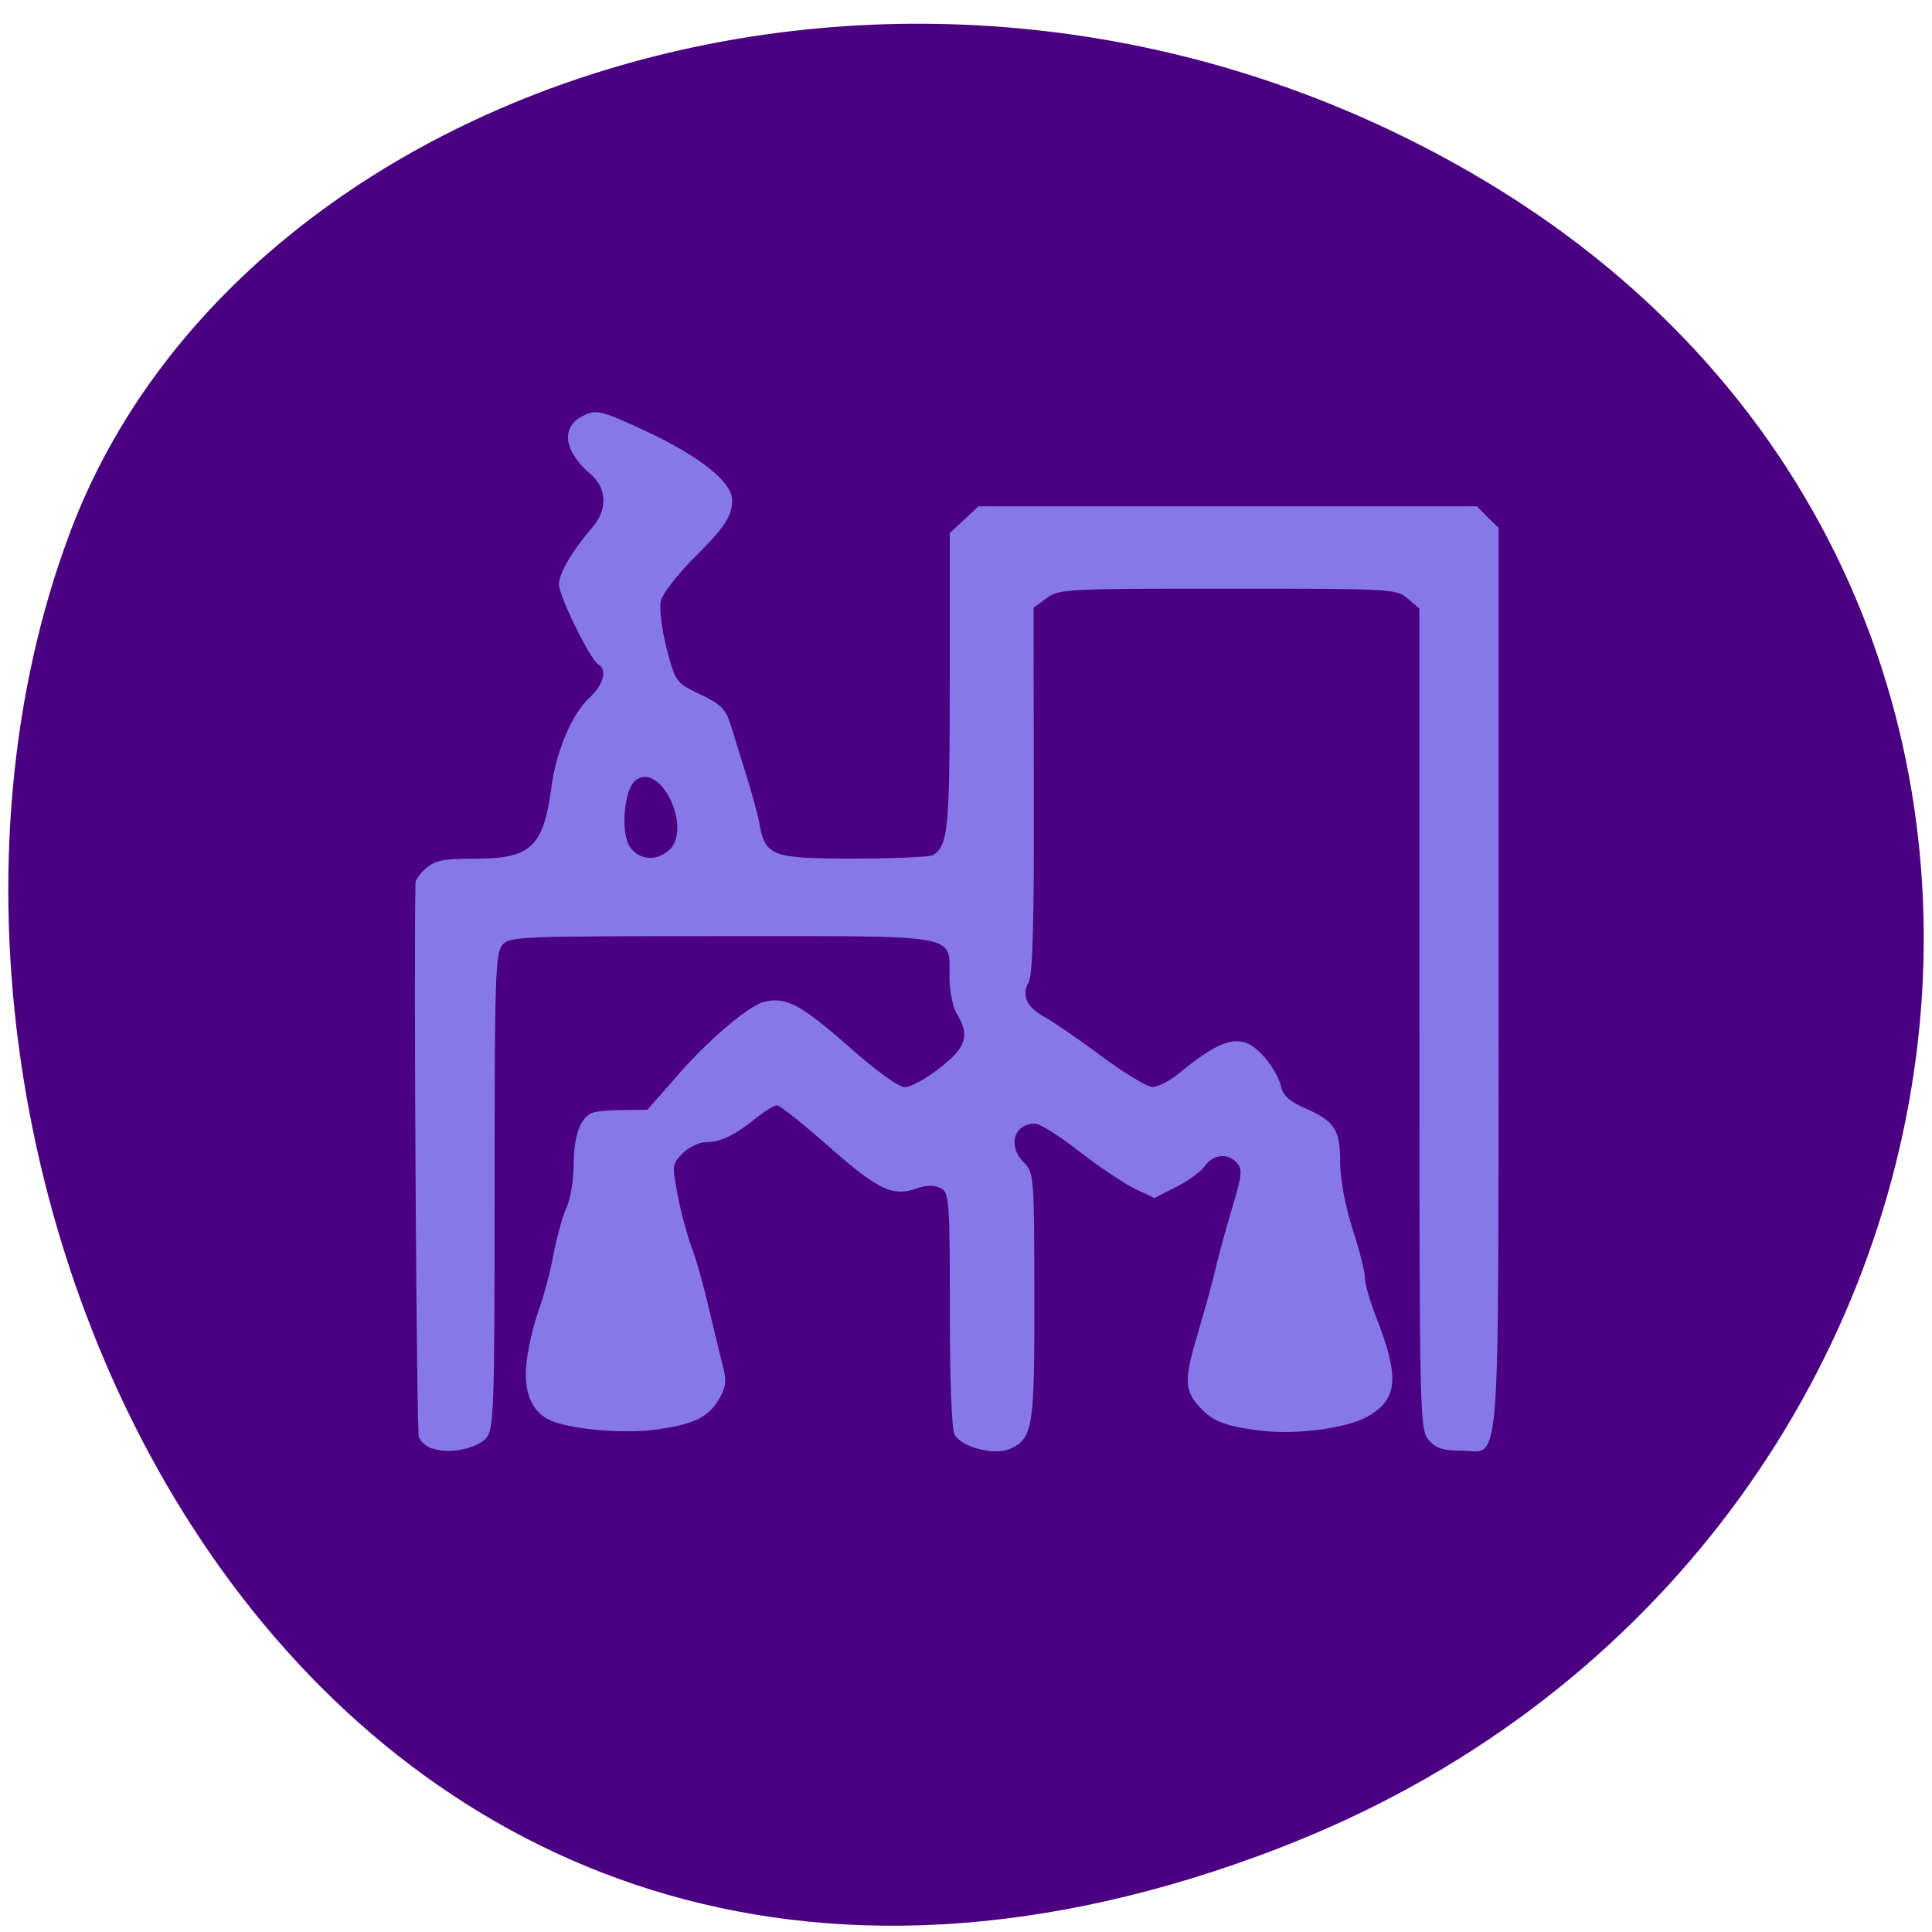<svg xmlns="http://www.w3.org/2000/svg" viewBox="0 0 22 22"><path d="m 14.578 21.04 c -10.949 4.23 -16.566 -7.617 -13.773 -14.996 c 1.945 -5.148 9.711 -7.711 15.984 -4.055 c 7.918 4.613 6.234 15.793 -2.211 19.05" fill="#4b0081"/><path d="m 4.922 16.496 c -0.066 -0.023 -0.133 -0.082 -0.152 -0.129 c -0.027 -0.059 -0.059 -5.398 -0.039 -6.316 c 0 -0.031 0.055 -0.109 0.125 -0.168 c 0.102 -0.086 0.195 -0.105 0.555 -0.105 c 0.641 0 0.777 -0.133 0.871 -0.832 c 0.055 -0.398 0.23 -0.813 0.426 -0.996 c 0.168 -0.156 0.211 -0.324 0.102 -0.387 c -0.09 -0.055 -0.445 -0.773 -0.445 -0.91 c 0 -0.125 0.16 -0.395 0.375 -0.641 c 0.18 -0.203 0.176 -0.449 -0.016 -0.613 c -0.32 -0.277 -0.344 -0.559 -0.051 -0.68 c 0.125 -0.055 0.207 -0.031 0.676 0.188 c 0.613 0.285 0.988 0.582 0.988 0.785 c 0 0.191 -0.086 0.316 -0.457 0.684 c -0.176 0.18 -0.34 0.391 -0.355 0.469 c -0.02 0.082 0.012 0.324 0.066 0.539 c 0.102 0.383 0.105 0.391 0.383 0.523 c 0.238 0.113 0.289 0.164 0.352 0.363 c 0.039 0.129 0.117 0.383 0.176 0.57 c 0.059 0.188 0.125 0.426 0.145 0.535 c 0.066 0.375 0.141 0.402 1.082 0.402 c 0.457 0 0.859 -0.02 0.895 -0.039 c 0.172 -0.109 0.191 -0.285 0.191 -1.965 v -1.703 l 0.328 -0.305 h 5.676 l 0.121 0.125 l 0.125 0.121 v 5.176 c -0.004 5.801 0.031 5.332 -0.434 5.332 c -0.199 0 -0.277 -0.027 -0.363 -0.121 c -0.102 -0.121 -0.105 -0.273 -0.105 -4.797 v -4.672 l -0.133 -0.113 c -0.129 -0.109 -0.156 -0.113 -2.047 -0.113 c -1.859 0 -1.922 0.004 -2.066 0.109 l -0.148 0.109 l 0.004 2.078 c 0.004 1.438 -0.012 2.105 -0.059 2.184 c -0.086 0.152 -0.023 0.289 0.188 0.402 c 0.098 0.055 0.391 0.254 0.645 0.445 c 0.258 0.191 0.516 0.348 0.578 0.348 c 0.059 0 0.207 -0.074 0.32 -0.172 c 0.508 -0.414 0.711 -0.449 0.957 -0.164 c 0.086 0.098 0.168 0.246 0.184 0.324 c 0.023 0.105 0.09 0.172 0.277 0.254 c 0.34 0.152 0.398 0.242 0.398 0.621 c 0 0.188 0.059 0.496 0.141 0.754 c 0.078 0.238 0.141 0.488 0.141 0.555 c 0 0.07 0.055 0.258 0.117 0.422 c 0.281 0.707 0.262 0.957 -0.082 1.156 c -0.25 0.141 -0.832 0.215 -1.254 0.16 c -0.402 -0.055 -0.531 -0.109 -0.691 -0.297 c -0.148 -0.176 -0.145 -0.309 0.02 -0.852 c 0.07 -0.242 0.16 -0.559 0.191 -0.703 c 0.035 -0.145 0.117 -0.449 0.188 -0.684 c 0.109 -0.359 0.117 -0.438 0.055 -0.508 c -0.105 -0.117 -0.27 -0.105 -0.367 0.035 c -0.047 0.063 -0.195 0.172 -0.328 0.238 l -0.246 0.125 l -0.223 -0.105 c -0.121 -0.059 -0.406 -0.25 -0.629 -0.422 c -0.223 -0.176 -0.453 -0.32 -0.508 -0.32 c -0.246 0 -0.313 0.258 -0.125 0.445 c 0.113 0.109 0.117 0.176 0.117 1.516 c 0.004 1.492 -0.016 1.617 -0.266 1.738 c -0.168 0.086 -0.555 -0.008 -0.641 -0.156 c -0.035 -0.059 -0.055 -0.625 -0.055 -1.426 c 0 -1.246 -0.008 -1.336 -0.105 -1.383 c -0.074 -0.035 -0.16 -0.035 -0.273 0.004 c -0.27 0.098 -0.441 0.016 -1 -0.477 c -0.293 -0.258 -0.555 -0.469 -0.59 -0.469 c -0.031 0 -0.141 0.066 -0.242 0.148 c -0.238 0.191 -0.398 0.27 -0.563 0.27 c -0.074 0 -0.195 0.055 -0.266 0.125 c -0.125 0.125 -0.125 0.141 -0.059 0.484 c 0.035 0.191 0.109 0.457 0.156 0.586 c 0.051 0.129 0.133 0.422 0.187 0.652 c 0.055 0.23 0.125 0.527 0.16 0.66 c 0.055 0.203 0.051 0.27 -0.023 0.402 c -0.121 0.215 -0.273 0.297 -0.684 0.359 c -0.355 0.055 -0.938 0.016 -1.215 -0.086 c -0.238 -0.086 -0.348 -0.332 -0.301 -0.691 c 0.02 -0.168 0.082 -0.43 0.137 -0.578 c 0.055 -0.152 0.133 -0.438 0.168 -0.637 c 0.039 -0.199 0.105 -0.441 0.152 -0.539 c 0.043 -0.098 0.078 -0.32 0.078 -0.488 c 0 -0.301 0.066 -0.5 0.191 -0.574 c 0.035 -0.023 0.195 -0.039 0.355 -0.039 l 0.293 -0.004 l 0.309 -0.352 c 0.367 -0.43 0.844 -0.836 1.027 -0.879 c 0.246 -0.055 0.414 0.035 0.949 0.504 c 0.324 0.289 0.574 0.469 0.648 0.469 c 0.066 0 0.246 -0.098 0.398 -0.219 c 0.301 -0.234 0.344 -0.371 0.191 -0.617 c -0.043 -0.07 -0.082 -0.262 -0.082 -0.422 c -0.004 -0.492 0.156 -0.461 -2.602 -0.461 c -2.246 0 -2.398 0.004 -2.484 0.094 c -0.086 0.086 -0.094 0.355 -0.094 2.805 c 0 2.508 -0.008 2.723 -0.098 2.82 c -0.113 0.121 -0.438 0.184 -0.613 0.113 m 2.691 -6.805 c 0.281 -0.238 -0.086 -1.023 -0.375 -0.801 c -0.133 0.102 -0.172 0.602 -0.063 0.758 c 0.105 0.148 0.289 0.168 0.438 0.043" fill="#8678eb"/></svg>